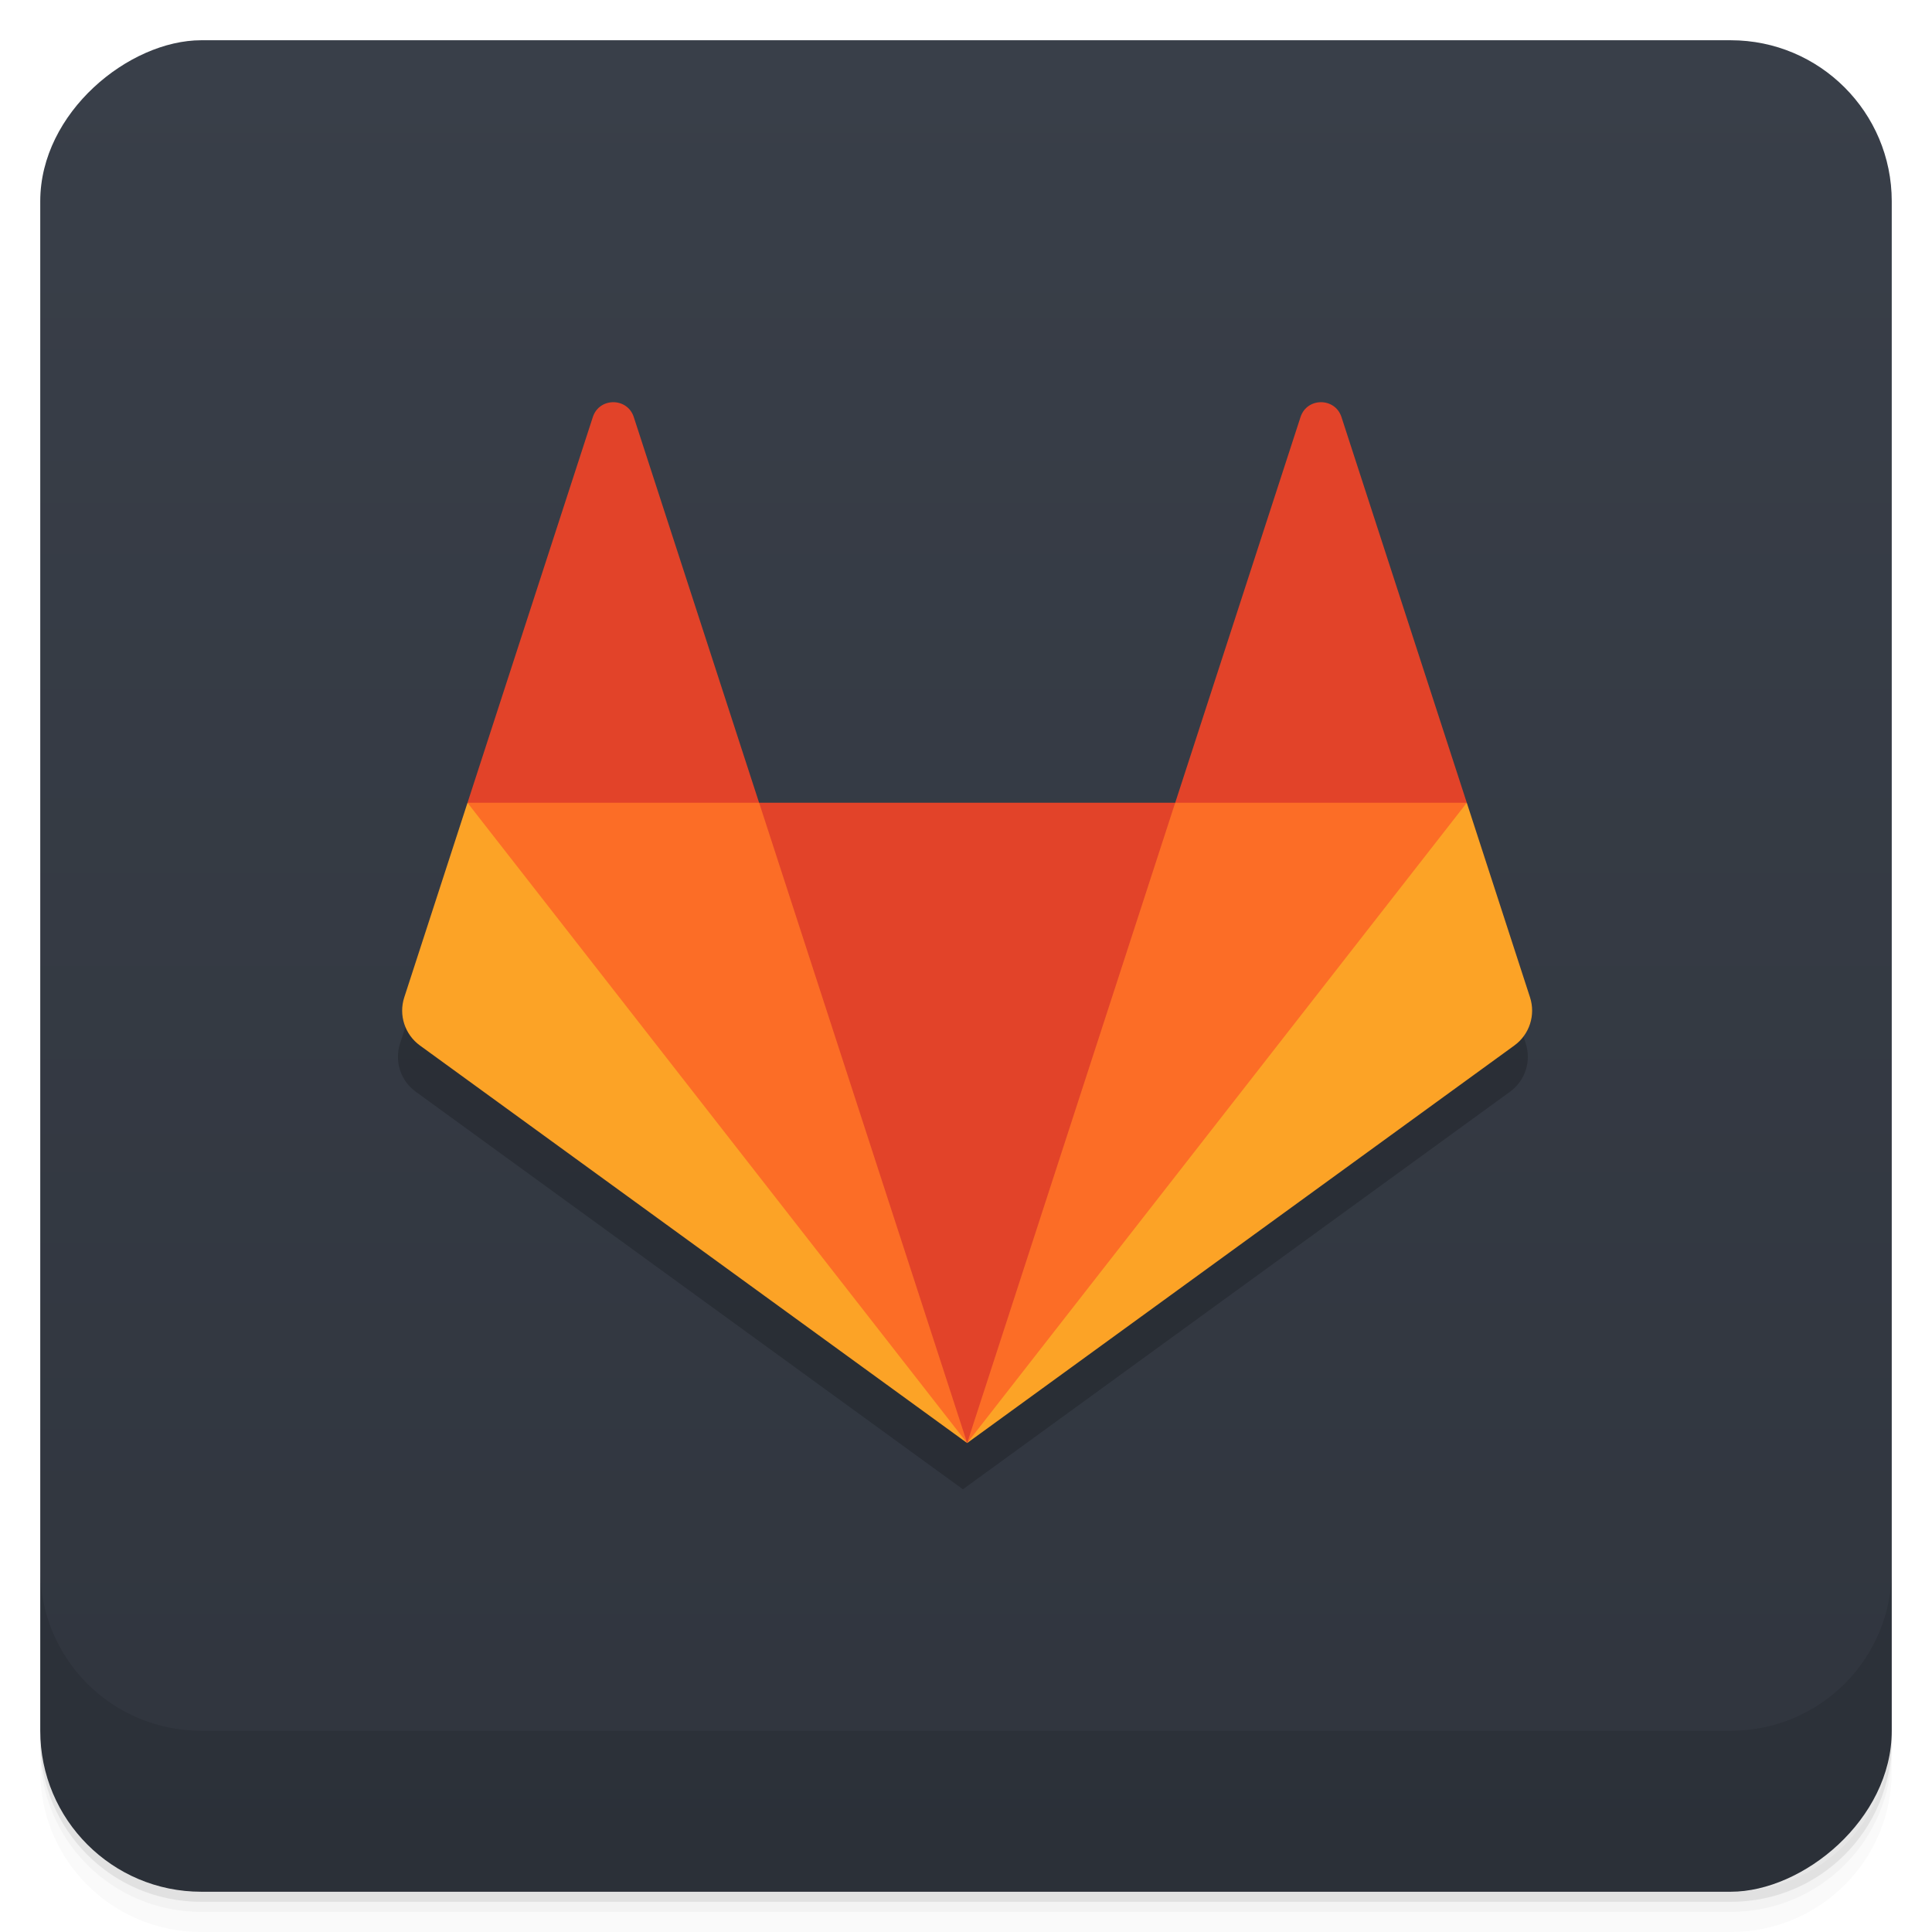 <svg width="48" height="48" version="1.1" viewBox="0 0 48 48" xmlns="http://www.w3.org/2000/svg">
 <defs>
  <linearGradient id="linearGradient4501" x1="-47" x2="-1" y1="2.8779e-15" y2="6.1232e-17" gradientUnits="userSpaceOnUse">
   <stop style="stop-color:#30353e" offset="0"/>
   <stop style="stop-color:#393f49" offset="1"/>
  </linearGradient>
 </defs>
 <g transform="translate(0 3.949e-5)">
  <path d="m1 43v0.25c0 2.216 1.784 4 4 4h38c2.216 0 4-1.784 4-4v-0.25c0 2.216-1.784 4-4 4h-38c-2.216 0-4-1.784-4-4zm0 0.5v0.5c0 2.216 1.784 4 4 4h38c2.216 0 4-1.784 4-4v-0.5c0 2.216-1.784 4-4 4h-38c-2.216 0-4-1.784-4-4z" style="opacity:.02"/>
  <path d="m1 43.25v0.25c0 2.216 1.784 4 4 4h38c2.216 0 4-1.784 4-4v-0.25c0 2.216-1.784 4-4 4h-38c-2.216 0-4-1.784-4-4z" style="opacity:.05"/>
  <path d="m1 43v0.25c0 2.216 1.784 4 4 4h38c2.216 0 4-1.784 4-4v-0.25c0 2.216-1.784 4-4 4h-38c-2.216 0-4-1.784-4-4z" style="opacity:.1"/>
 </g>
 <rect transform="rotate(-90)" x="-47" y="1" width="46" height="46" rx="4" style="fill:url(#linearGradient4501)"/>
 <g transform="translate(0 3.949e-5)">
  <g transform="translate(0 -1004.4)">
   <path d="m1 1043.4v4c0 2.216 1.784 4 4 4h38c2.216 0 4-1.784 4-4v-4c0 2.216-1.784 4-4 4h-38c-2.216 0-4-1.784-4-4z" style="opacity:.1"/>
  </g>
 </g>
 <g transform="matrix(.057 0 0 -.057 9.795 37.105)" style="fill-opacity:.098">
  <g style="fill-opacity:.098">
   <g style="fill-opacity:.098">
    <g style="fill-opacity:.098">
     <g style="fill-opacity:.098">
      <g transform="translate(.667 .667)" style="fill-opacity:.098">
       <g transform="translate(.532 .775)" style="fill-opacity:.098">
        <path d="m492 194.67-27.559 84.81-54.617 168.1c-2.809 8.648-15.05 8.648-17.856 0l-54.619-168.1h-181.37l-54.62 168.1c-2.809 8.648-15.05 8.648-17.856 0l-54.617-168.1-27.557-84.81c-2.515-7.736 0.24-16.211 6.82-20.992l238.51-173.29 238.51 173.29c6.58 4.781 9.333 13.256 6.82 20.992" style="fill-opacity:.098"/>
       </g>
       <g transform="translate(156.2 1.16)" style="fill-opacity:.098">
        <path transform="matrix(17.449 0 0 -17.449 -345.22 663.07)" d="m16.16 12c-0.216 0-0.431 0.123-0.512 0.371l-4.709 14.494c-0.144 0.443 0.013 0.929 0.391 1.203l13.67 9.932 13.668-9.932c0.377-0.274 0.535-0.76 0.391-1.203l-4.709-14.494c-0.161-0.496-0.862-0.496-1.023 0l-3.129 9.635h-10.395l-3.131-9.635c-0.081-0.248-0.296-0.371-0.512-0.371" style="fill-opacity:.098"/>
       </g>
      </g>
     </g>
    </g>
   </g>
  </g>
 </g>
 <g transform="matrix(.057 0 0 .057 29.281 8.806)" style="fill:none">
  <g transform="translate(2,19)">
   <g transform="matrix(1 0 0 -1 0 457.33)">
    <g transform="translate(.667 .667)">
     <g transform="translate(336.97 280.26)" style="fill:#e24329">
      <g transform="translate(-342.01)">
       <path transform="translate(-180.78 -279.1)" d="m91 0c37.55 90.69 112.68 169.35 90.68 279.1h-181.37c-14.777-105.31 52.49-188.24 90.68-279.1"/>
       <path transform="translate(-307.55 6.0171e-6)" d="m0 0c40.712-17.342 81.22-36.8 127.09 0l-54.619 168.1c-2.811 8.649-15.05 8.649-17.856 0l-54.617-168.1"/>
       <path transform="translate(-308.44 -279.09)" d="M 218.67,0 127.99,279.09 H 0.9 C 33.254,157.32 133.95,84.36 218.68,0" style="fill:#fc6d26"/>
       <path transform="translate(-336.89 -280)" d="m29.333 280-27.559-84.81c-2.513-7.736 0.24-16.211 6.821-20.991l238.51-173.29-217.78 279.09z" style="fill:#fca326"/>
       <path d="m128 0c-50.673-31.576-89.46-17.996-127.09 0l54.619 168.1c2.811 8.649 15.05 8.649 17.856 0l54.617-168.1"/>
       <path transform="translate(-89.776 -279.09)" d="M 0,0 90.68,279.09 H 217.77 C 187.894,148.91 88.03,79.6 -0.01,0" style="fill:#fc6d26"/>
       <path transform="translate(-90.667 -280)" d="m218.67 280 27.559-84.81c2.513-7.736-0.24-16.211-6.821-20.991l-238.51-173.29 217.78 279.09z" style="fill:#fca326"/>
      </g>
     </g>
    </g>
   </g>
  </g>
 </g>
</svg>
